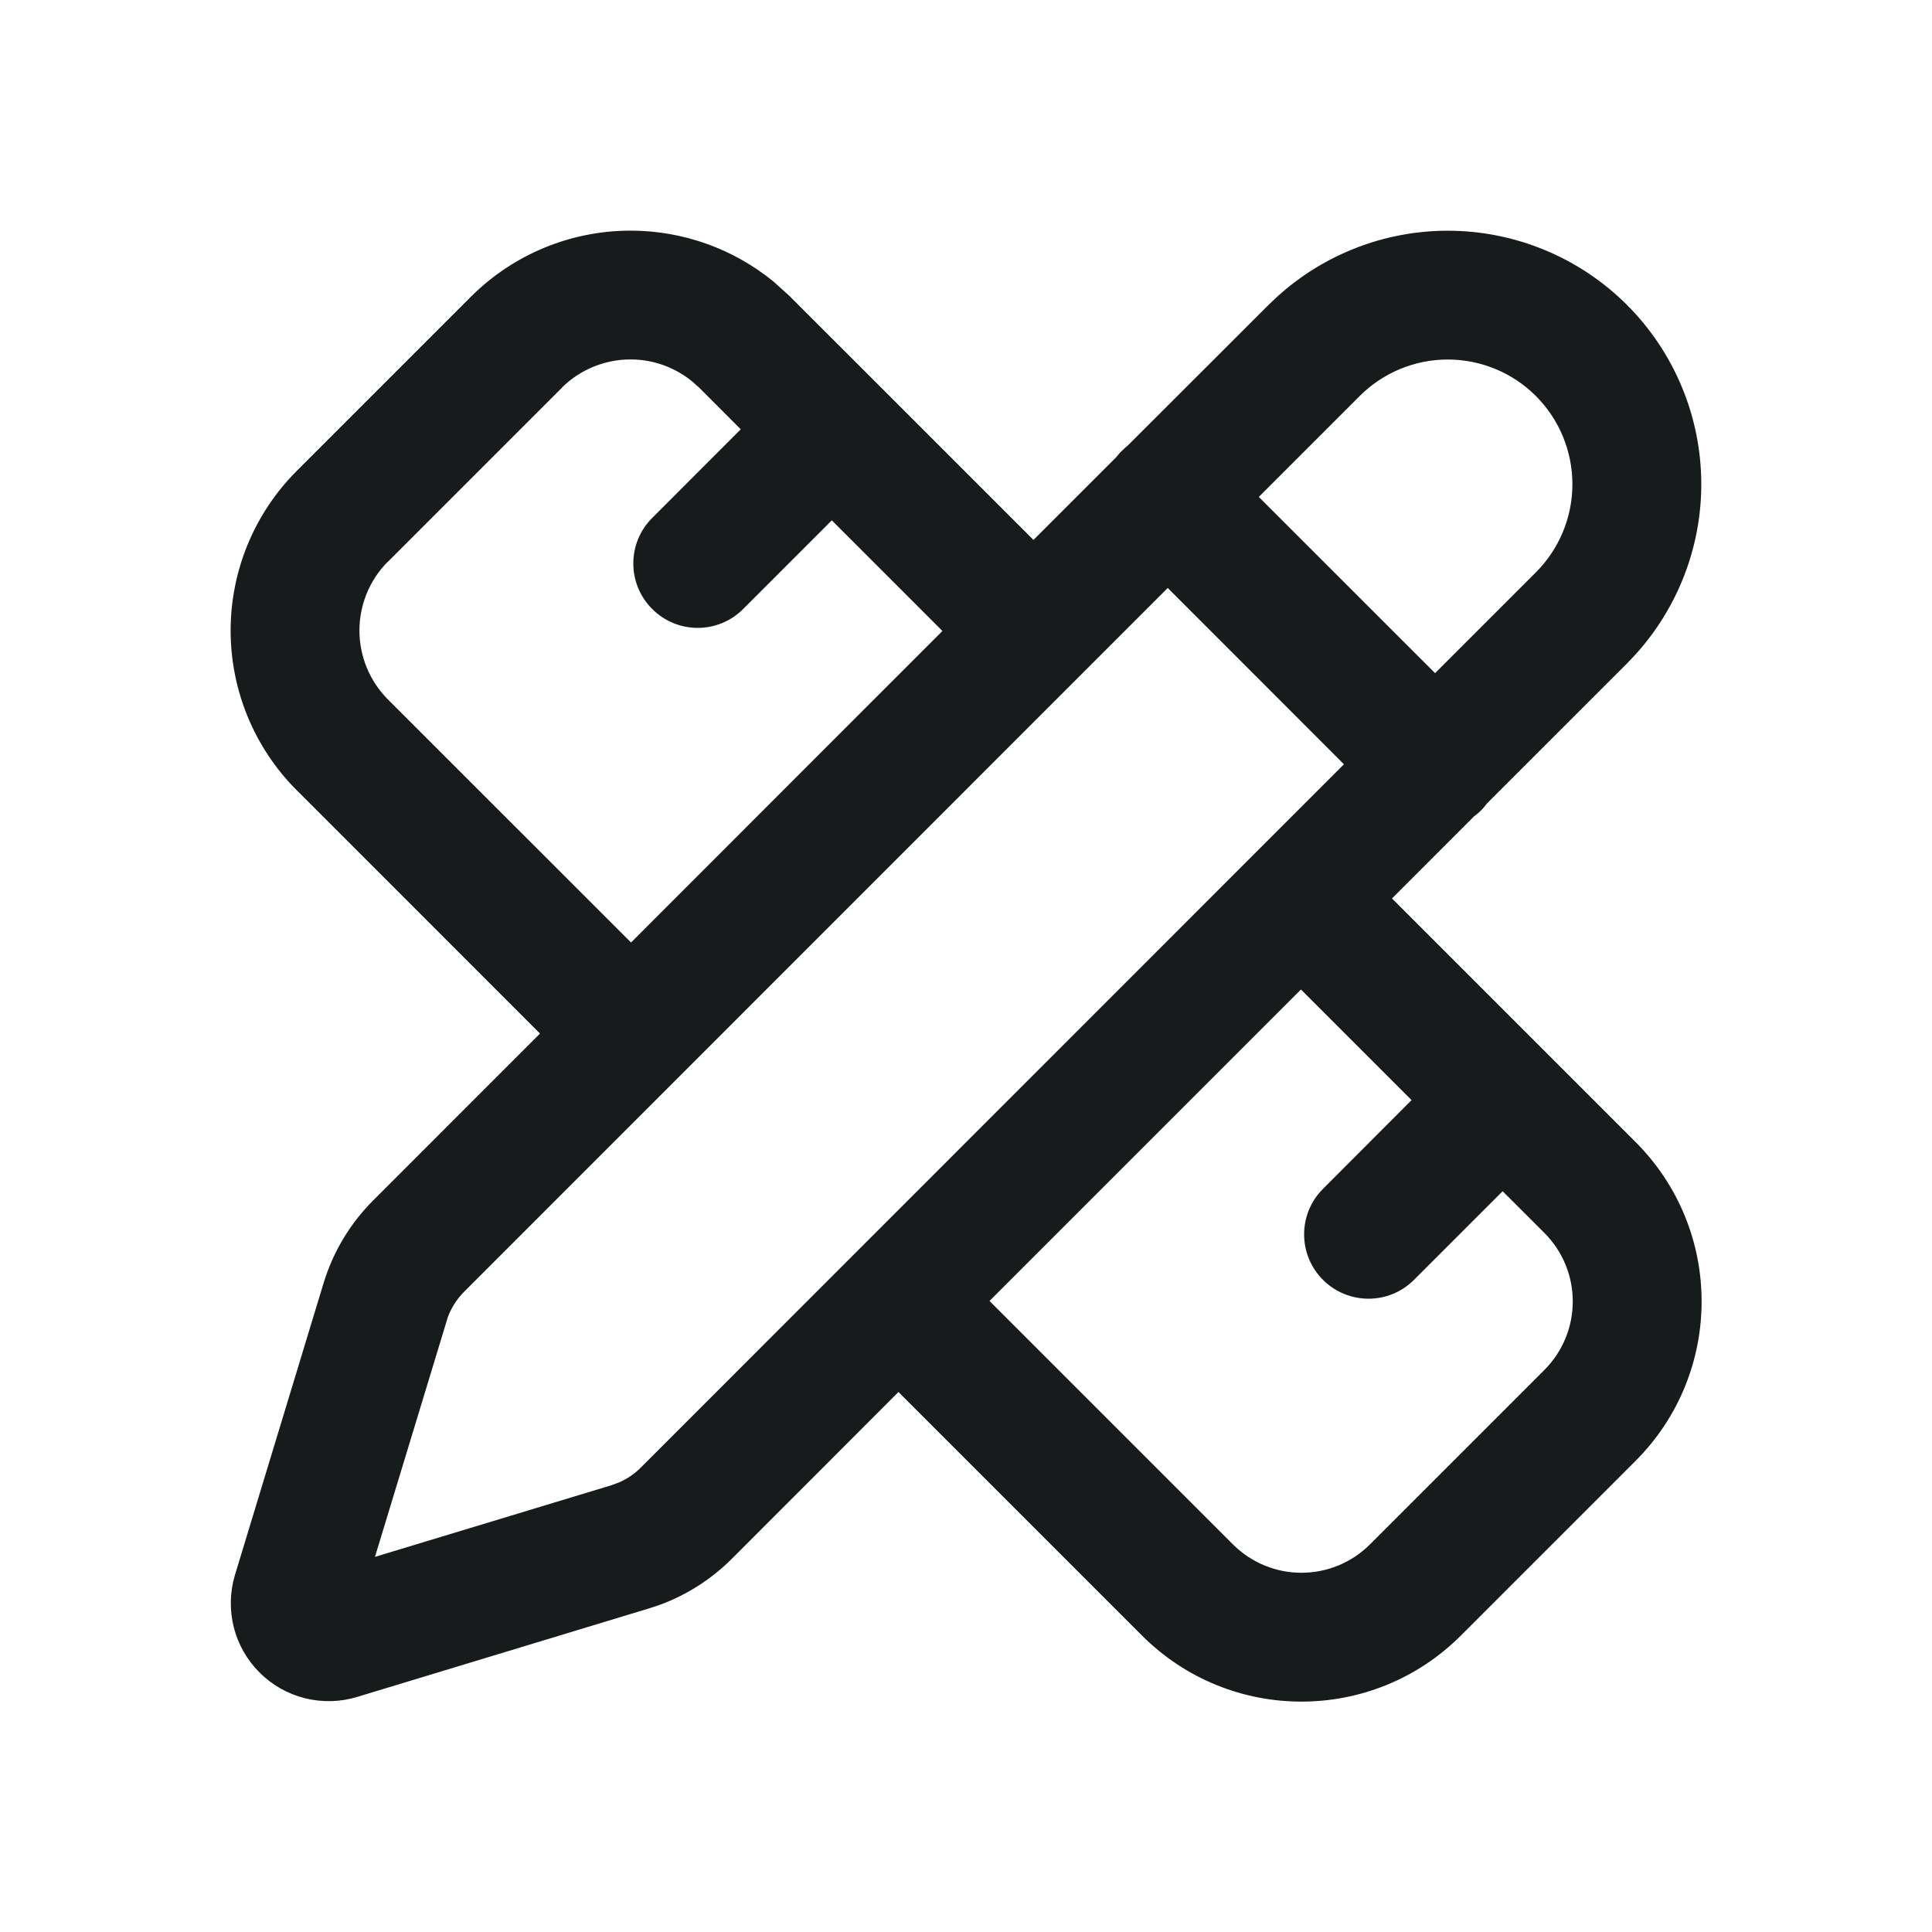 <svg width="24" height="24" viewBox="0 0 24 24" fill="none" xmlns="http://www.w3.org/2000/svg">
<path fill-rule="evenodd" clip-rule="evenodd" d="M7.833 2.865C8.483 2.865 9.109 3.09 9.608 3.497L9.814 3.683L9.815 3.685L10.889 4.758C10.892 4.761 10.896 4.764 10.899 4.768C10.902 4.77 10.905 4.774 10.907 4.776L12.838 6.707L13.87 5.675C13.89 5.649 13.911 5.625 13.935 5.602C13.959 5.578 13.984 5.555 14.01 5.534L15.758 3.788L15.871 3.681C16.449 3.158 17.202 2.866 17.984 2.866C18.82 2.866 19.622 3.199 20.212 3.789C20.802 4.38 21.134 5.181 21.134 6.016C21.134 6.798 20.841 7.551 20.318 8.129L20.211 8.242L18.471 9.981C18.449 10.011 18.426 10.04 18.399 10.066C18.372 10.094 18.342 10.118 18.311 10.141L17.292 11.161L20.316 14.185C21.412 15.28 21.412 17.054 20.316 18.149L18.149 20.316C17.054 21.412 15.28 21.412 14.185 20.316L11.161 17.292L9.088 19.367C8.838 19.616 8.537 19.809 8.207 19.932L8.063 19.98L4.436 21.08L4.434 21.081C4.223 21.144 4 21.149 3.787 21.096C3.574 21.042 3.379 20.932 3.224 20.776C3.068 20.621 2.958 20.427 2.904 20.214C2.851 20.001 2.855 19.778 2.918 19.567L2.919 19.564L4.02 15.938L4.021 15.935C4.139 15.549 4.35 15.197 4.637 14.911L6.708 12.839L3.685 9.815L3.683 9.814C3.159 9.288 2.865 8.575 2.865 7.833C2.865 7.091 3.159 6.379 3.683 5.853L5.853 3.683C6.379 3.159 7.091 2.865 7.833 2.865ZM12.292 16.161L15.316 19.185C15.787 19.655 16.547 19.655 17.018 19.185L19.185 17.018C19.655 16.547 19.655 15.787 19.185 15.316L18.666 14.798L17.565 15.899C17.253 16.211 16.747 16.211 16.435 15.899C16.122 15.587 16.122 15.08 16.435 14.768L17.535 13.666L16.161 12.292L12.292 16.161ZM5.767 16.045C5.667 16.145 5.592 16.267 5.55 16.401L5.551 16.402L4.658 19.34L7.599 18.449L7.697 18.412C7.794 18.369 7.882 18.309 7.957 18.234L16.695 9.494L14.506 7.304L5.767 16.045ZM7.833 4.465C7.514 4.465 7.208 4.59 6.981 4.814L6.982 4.815L4.815 6.982L4.814 6.981C4.59 7.208 4.465 7.514 4.465 7.833C4.465 8.152 4.591 8.458 4.815 8.685L7.839 11.708L11.707 7.838L10.333 6.464L9.232 7.565C8.92 7.878 8.414 7.878 8.102 7.565C7.789 7.253 7.789 6.746 8.102 6.434L9.202 5.333L8.686 4.816L8.597 4.737C8.382 4.562 8.112 4.465 7.833 4.465ZM17.984 4.466C17.574 4.466 17.18 4.63 16.89 4.92L15.637 6.173L17.827 8.362L19.079 7.11C19.369 6.82 19.533 6.426 19.533 6.016C19.533 5.605 19.37 5.21 19.08 4.92C18.79 4.629 18.395 4.466 17.984 4.466Z" fill="#171B1C"/>
</svg>
